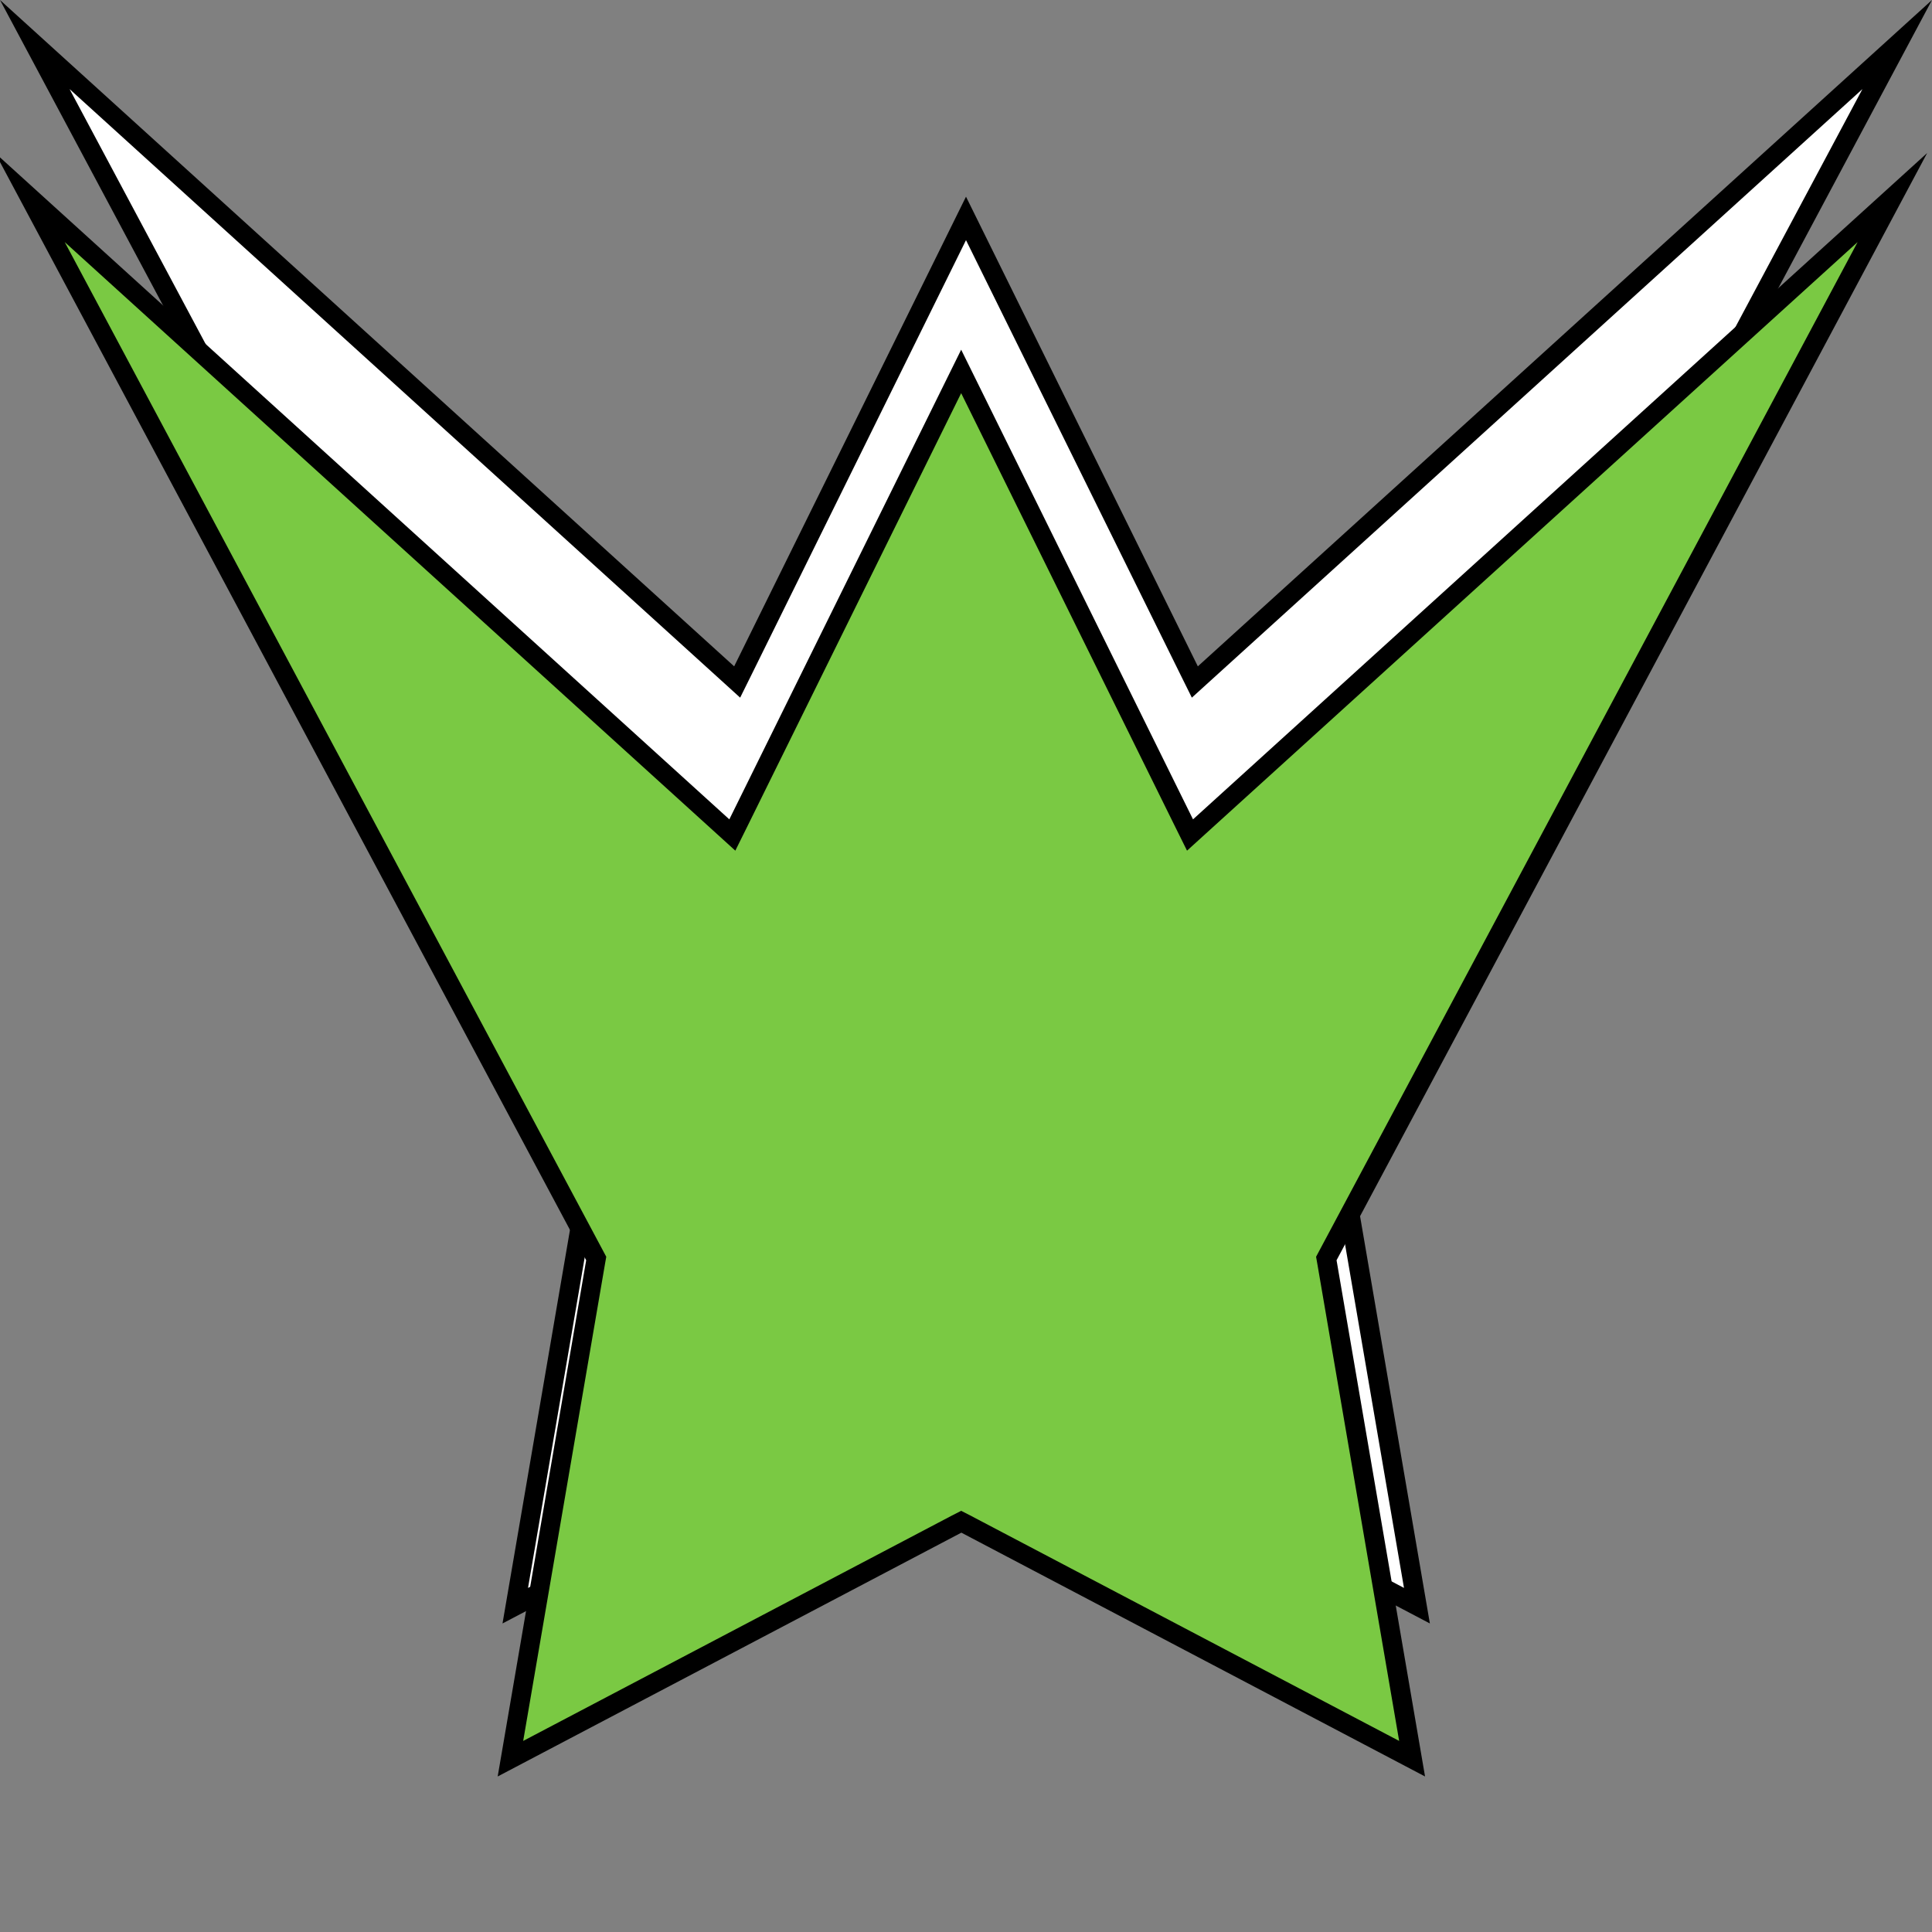 <?xml version="1.0" encoding="UTF-8"?>
<svg id="Layer_1" data-name="Layer 1" xmlns="http://www.w3.org/2000/svg" viewBox="0 0 100 100">
  <rect x="0" y="0" width="100" height="100" fill="#808080" stroke="none"/>
  <defs>
    <style>
      .cls-1 {
        fill: #fff;
      }

      .cls-2 {
        fill: #7ac943;
      }
    </style>
  </defs>
  <g>
    <polygon class="cls-1" points="50 70.85 26.67 83.11 31.11 57.22 1.8 2.31 38.16 35.3 50 11.31 61.84 35.3 98.2 2.31 68.89 57.22 73.33 83.11 50 70.85"/>
    <path d="m3.6,4.61l33.73,30.61.98.89.59-1.19,11.1-22.49,11.1,22.49.59,1.19.98-.89L96.4,4.61l-27.87,52.22-.16.3.06.34,4.24,24.72-22.2-11.67-.47-.24-.47.24-22.2,11.67,4.24-24.72.06-.34-.16-.3L3.6,4.61M100,0l-38,34.49-12-24.31-12,24.31L0,0l30.59,57.31-4.58,26.72,24-12.62,24,12.62-4.58-26.72L100,0h0Z"/>
  </g>
  <g>
    <polygon class="cls-2" points="49.75 78.77 26.42 91.03 30.86 65.14 1.55 10.23 37.91 43.22 49.75 19.22 61.59 43.22 97.95 10.23 68.64 65.14 73.08 91.03 49.75 78.77"/>
    <path d="m3.35,12.53l33.73,30.61.98.89.59-1.19,11.1-22.49,11.1,22.49.59,1.19.98-.89,33.73-30.61-27.87,52.22-.16.3.06.34,4.24,24.72-22.2-11.67-.47-.24-.47.24-22.2,11.67,4.24-24.72.06-.34-.16-.3L3.35,12.53m96.4-4.61l-38,34.49-12-24.31-12,24.31L-.25,7.92l30.59,57.31-4.58,26.72,24-12.62,24,12.62-4.58-26.72L99.75,7.92h0Z"/>
  </g>
</svg>